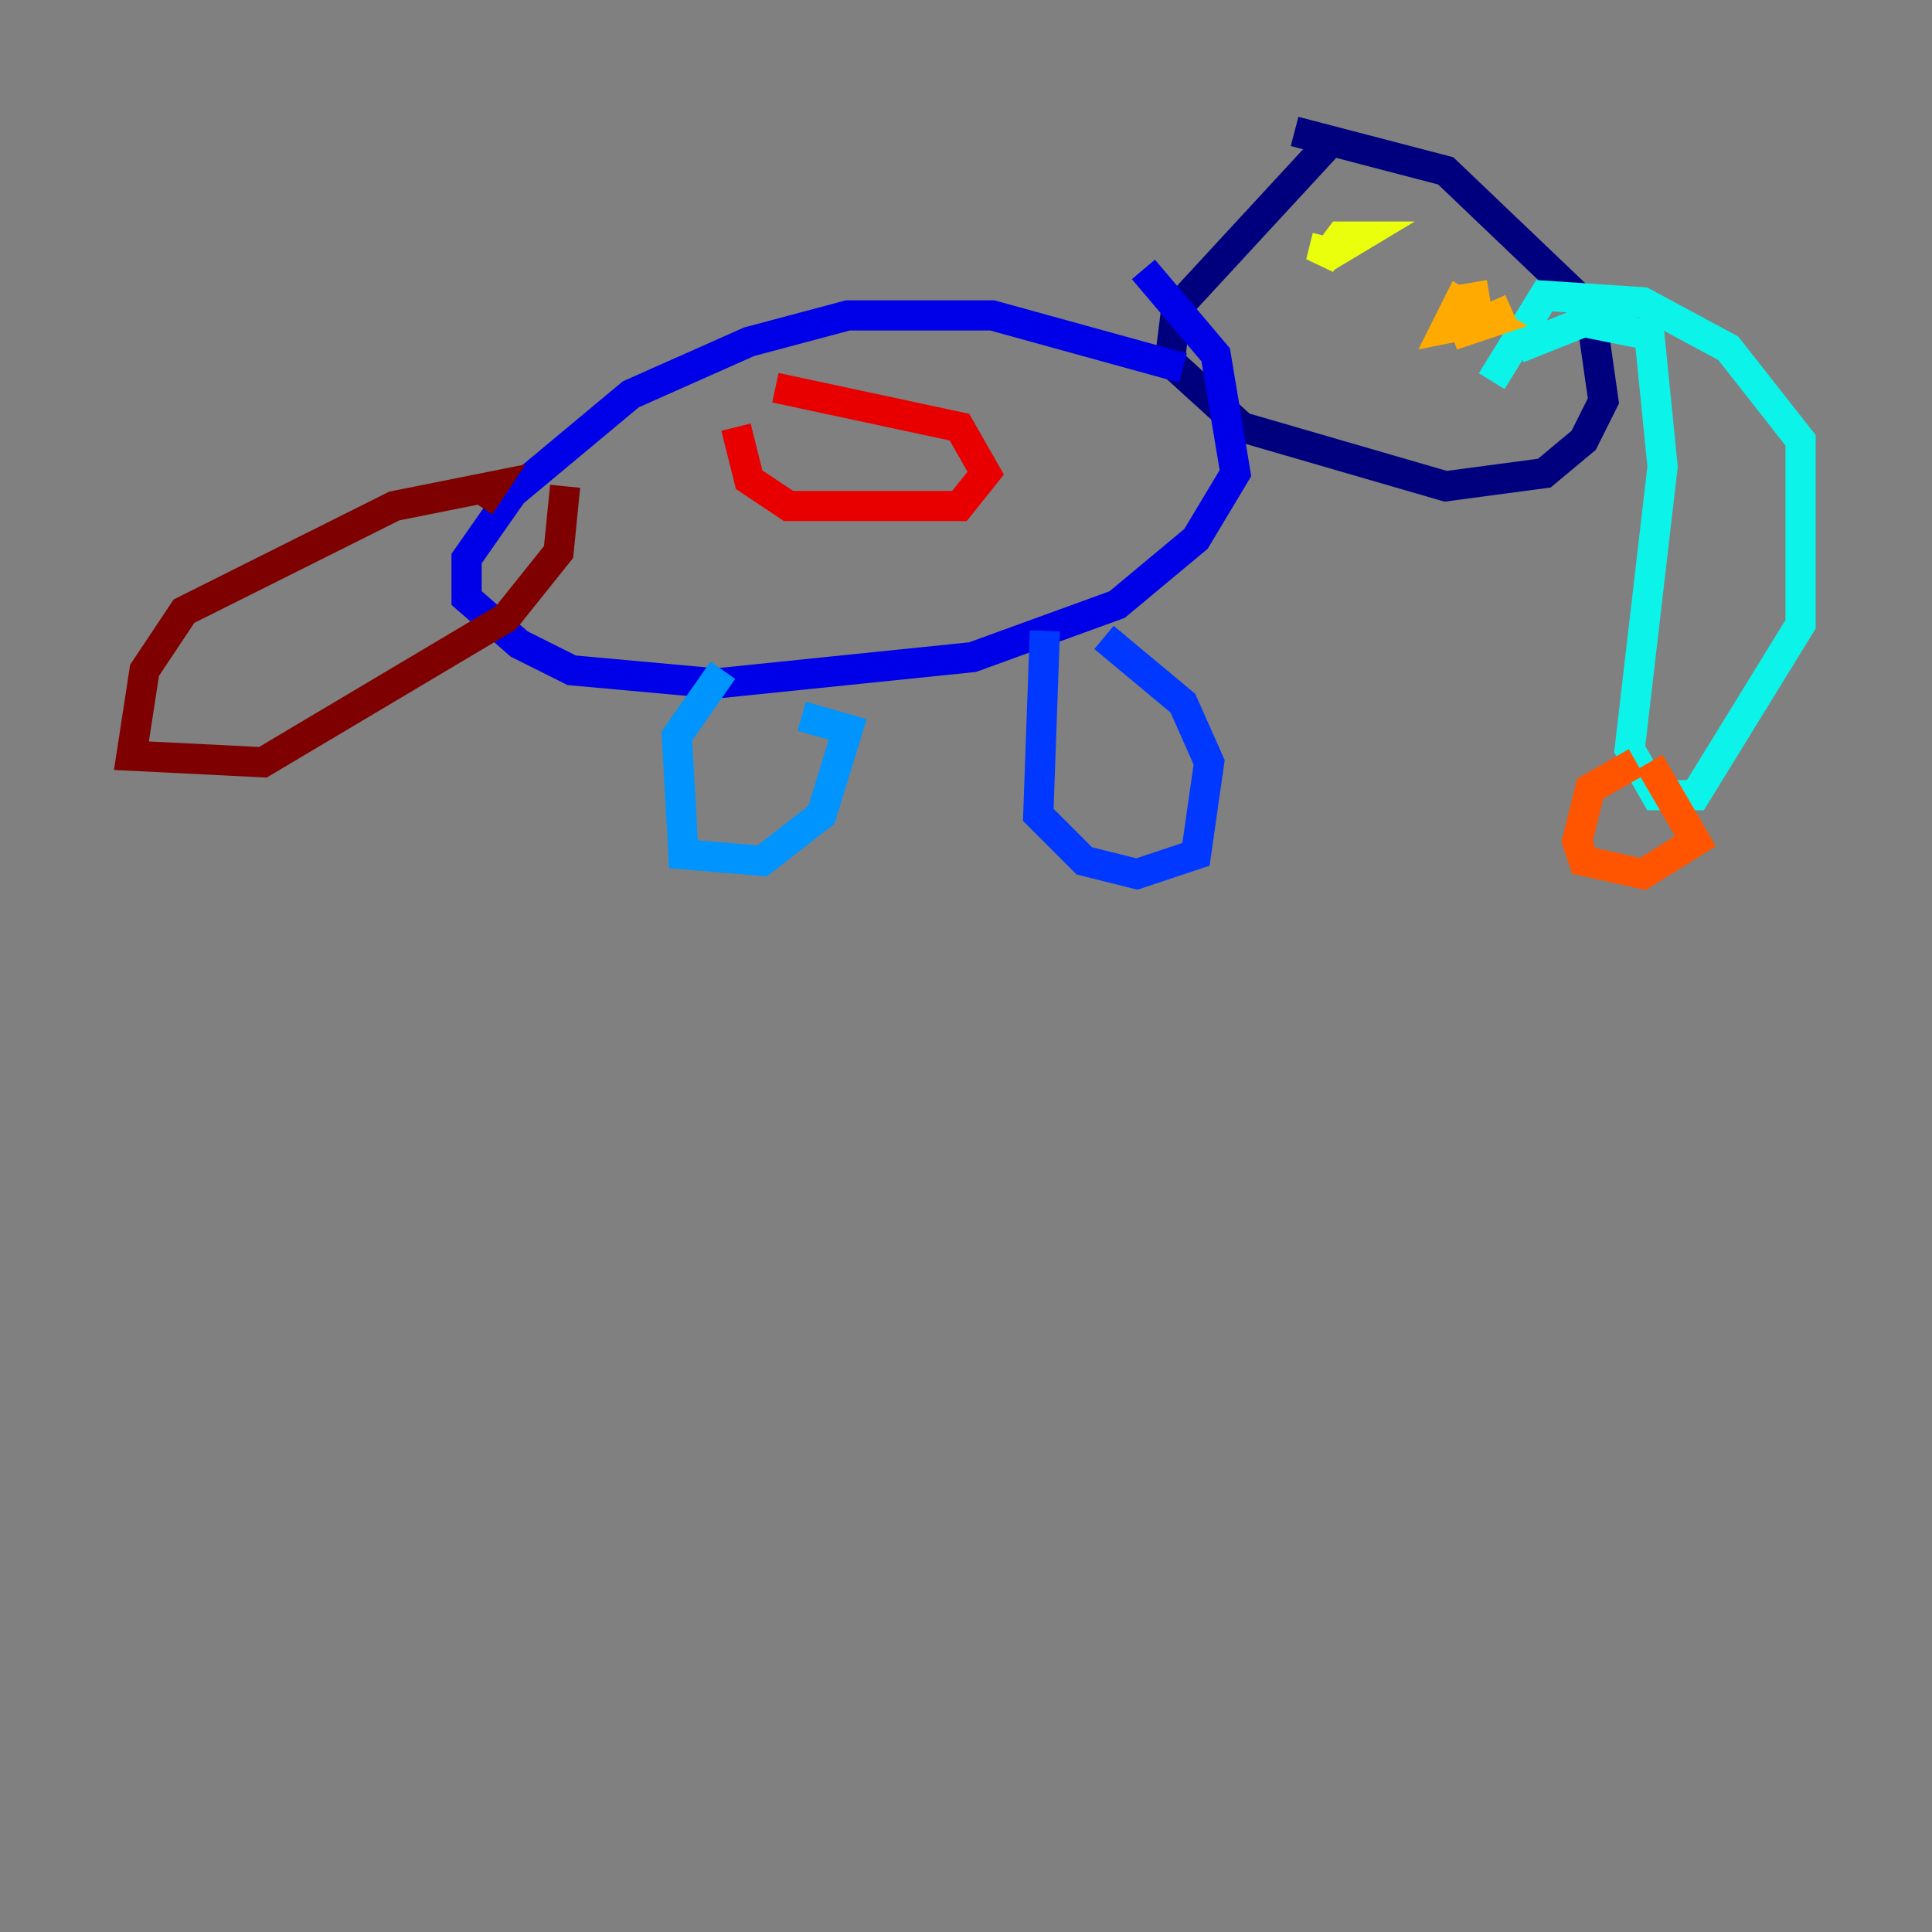 <?xml version="1.0" encoding="utf-8" ?>
<svg baseProfile="tiny" height="128" version="1.2" viewBox="0,0,128,128" width="128" xmlns="http://www.w3.org/2000/svg" xmlns:ev="http://www.w3.org/2001/xml-events" xmlns:xlink="http://www.w3.org/1999/xlink"><rect x="0" y="0" width="128" height="128" fill="#808080" stroke="none"/><defs /><polyline fill="none" points="88.381,9.143 77.932,20.463 77.497,23.946 82.286,28.299 95.782,32.218 102.313,31.347 104.925,29.17 106.231,26.558 105.361,20.463 95.782,11.32 85.769,8.707" stroke="#00007f" stroke-width="2" /><polyline fill="none" points="78.367,24.381 65.742,20.898 56.163,20.898 49.633,22.64 41.796,26.122 33.959,32.653 30.912,37.007 30.912,39.619 34.395,42.667 37.878,44.408 47.456,45.279 64.435,43.537 74.014,40.054 79.238,35.701 81.85,31.347 80.544,23.51 75.755,17.85" stroke="#0000e8" stroke-width="2" /><polyline fill="none" points="69.225,41.796 68.789,53.986 71.837,57.034 75.32,57.905 79.238,56.599 80.109,50.503 78.367,46.585 73.143,42.231" stroke="#0038ff" stroke-width="2" /><polyline fill="none" points="47.891,44.408 44.843,48.762 45.279,56.599 50.503,57.034 54.422,53.986 56.163,48.327 53.116,47.456" stroke="#0094ff" stroke-width="2" /><polyline fill="none" points="100.571,23.075 104.925,21.333 109.279,22.204 110.15,30.912 107.973,49.633 109.714,52.68 112.326,52.68 119.293,41.361 119.293,29.17 114.503,23.075 108.844,20.027 102.313,19.592 98.83,25.252" stroke="#0cf4ea" stroke-width="2" /><polyline fill="none" points="88.816,14.367 88.816,14.367" stroke="#56ffa0" stroke-width="2" /><polyline fill="none" points="88.381,16.109 88.381,16.109" stroke="#a0ff56" stroke-width="2" /><polyline fill="none" points="87.946,16.98 90.122,15.674 88.816,15.674 87.51,17.415 87.946,15.674" stroke="#eaff0c" stroke-width="2" /><polyline fill="none" points="100.136,20.463 96.218,22.204 98.83,21.333 96.653,20.027 95.782,21.769 97.959,21.333 97.524,18.721" stroke="#ffaa00" stroke-width="2" /><polyline fill="none" points="108.408,50.503 105.361,52.245 104.49,55.728 104.925,57.034 108.844,57.905 112.326,55.728 109.279,50.503" stroke="#ff5500" stroke-width="2" /><polyline fill="none" points="48.762,28.299 49.633,31.782 52.245,33.524 63.565,33.524 65.306,31.347 63.565,28.299 51.374,25.687" stroke="#e80000" stroke-width="2" /><polyline fill="none" points="31.782,33.524 32.653,32.218 26.122,33.524 12.191,40.49 9.578,44.408 8.707,50.068 17.415,50.503 33.524,40.925 37.007,36.571 37.442,32.218" stroke="#7f0000" stroke-width="2" /></svg>